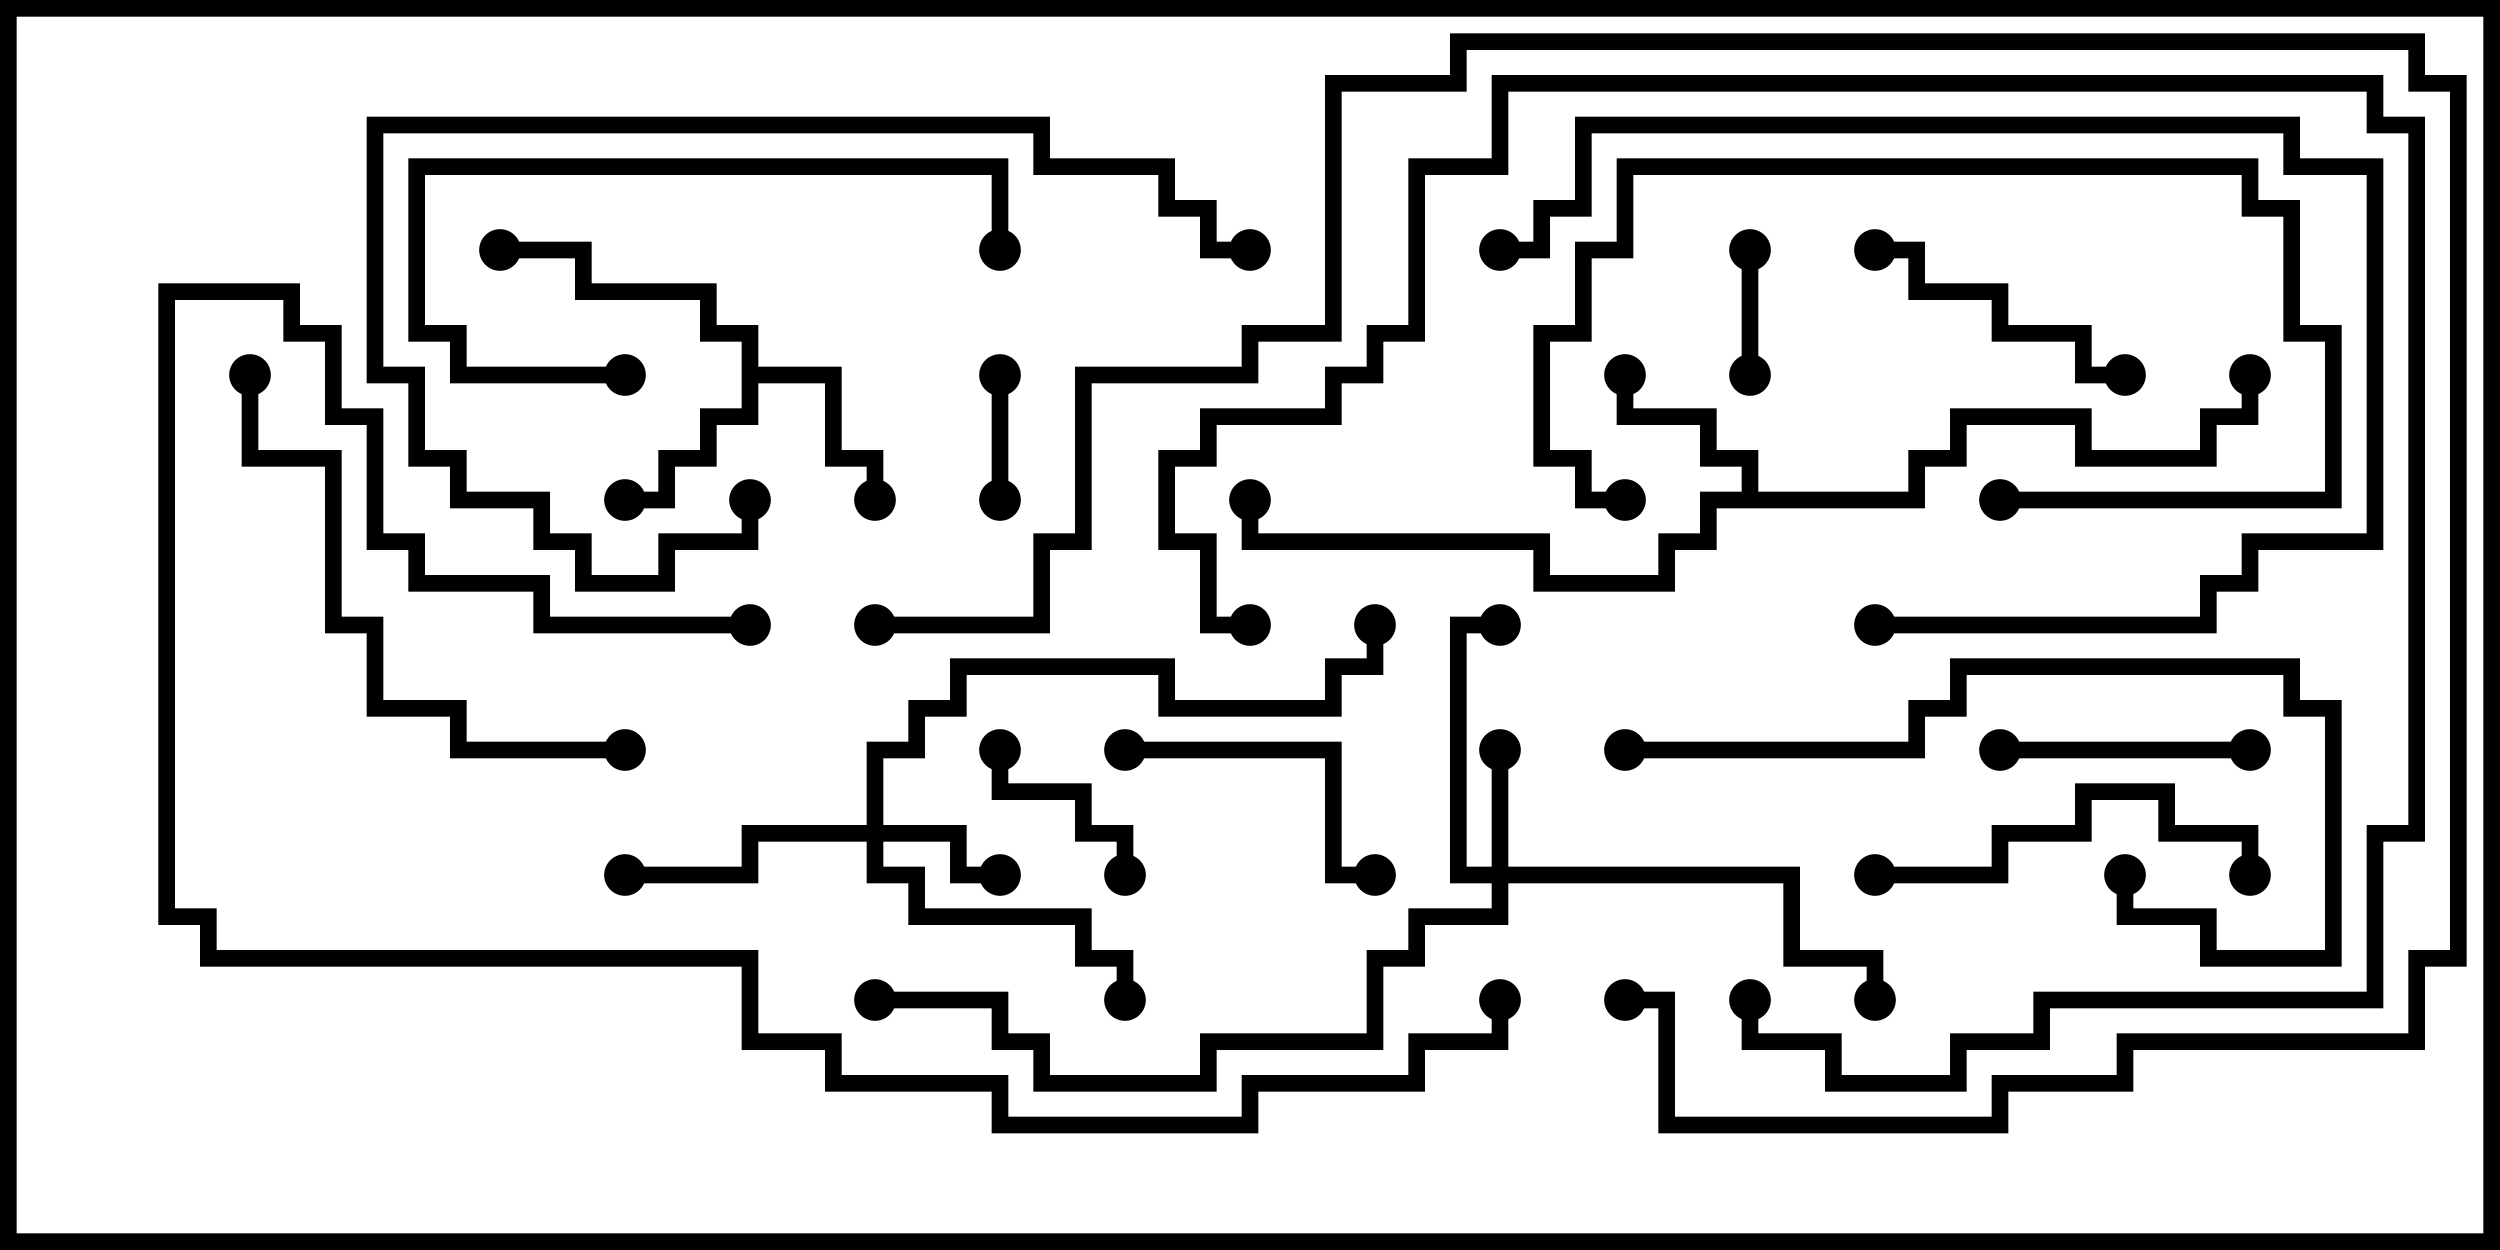 <svg version="1.1" width="30" height="15" xmlns="http://www.w3.org/2000/svg"><path d="M8.9,4.1L8.4,4.1L8.4,3.6L6.9,3.6L6.9,3.1L6,3.1L6,2.9L7.1,2.9L7.1,3.4L8.6,3.4L8.6,3.9L9.1,3.9L9.1,4.4L10.1,4.4L10.1,5.4L10.6,5.4L10.6,6L10.4,6L10.4,5.6L9.9,5.6L9.9,4.6L9.1,4.6L9.1,5.1L8.6,5.1L8.6,5.6L8.1,5.6L8.1,6.1L7.5,6.1L7.5,5.9L7.9,5.9L7.9,5.4L8.4,5.4L8.4,4.9L8.9,4.9z" stroke="none"/><path d="M20.9,5.9L20.9,5.6L20.4,5.6L20.4,5.1L19.4,5.1L19.4,4.5L19.6,4.5L19.6,4.9L20.6,4.9L20.6,5.4L21.1,5.4L21.1,5.9L22.9,5.9L22.9,5.4L23.4,5.4L23.4,4.9L25.1,4.9L25.1,5.4L26.4,5.4L26.4,4.9L26.9,4.9L26.9,4.5L27.1,4.5L27.1,5.1L26.6,5.1L26.6,5.6L24.9,5.6L24.9,5.1L23.6,5.1L23.6,5.6L23.1,5.6L23.1,6.1L20.6,6.1L20.6,6.6L20.1,6.6L20.1,7.1L18.4,7.1L18.4,6.6L14.9,6.6L14.9,6L15.1,6L15.1,6.4L18.6,6.4L18.6,6.9L19.9,6.9L19.9,6.4L20.4,6.4L20.4,5.9z" stroke="none"/><path d="M17.9,10.4L17.9,9L18.1,9L18.1,10.4L21.6,10.4L21.6,11.4L22.6,11.4L22.6,12L22.4,12L22.4,11.6L21.4,11.6L21.4,10.6L18.1,10.6L18.1,11.1L17.1,11.1L17.1,11.6L16.6,11.6L16.6,12.6L14.6,12.6L14.6,13.1L12.4,13.1L12.4,12.6L11.9,12.6L11.9,12.1L10.5,12.1L10.5,11.9L12.1,11.9L12.1,12.4L12.6,12.4L12.6,12.9L14.4,12.9L14.4,12.4L16.4,12.4L16.4,11.4L16.9,11.4L16.9,10.9L17.9,10.9L17.9,10.6L17.4,10.6L17.4,7.4L18,7.4L18,7.6L17.6,7.6L17.6,10.4z" stroke="none"/><path d="M10.4,9.9L10.4,8.9L10.9,8.9L10.9,8.4L11.4,8.4L11.4,7.9L14.1,7.9L14.1,8.4L15.9,8.4L15.9,7.9L16.4,7.9L16.4,7.5L16.6,7.5L16.6,8.1L16.1,8.1L16.1,8.6L13.9,8.6L13.9,8.1L11.6,8.1L11.6,8.6L11.1,8.6L11.1,9.1L10.6,9.1L10.6,9.9L11.6,9.9L11.6,10.4L12,10.4L12,10.6L11.4,10.6L11.4,10.1L10.6,10.1L10.6,10.4L11.1,10.4L11.1,10.9L13.1,10.9L13.1,11.4L13.6,11.4L13.6,12L13.4,12L13.4,11.6L12.9,11.6L12.9,11.1L10.9,11.1L10.9,10.6L10.4,10.6L10.4,10.1L9.1,10.1L9.1,10.6L7.5,10.6L7.5,10.4L8.9,10.4L8.9,9.9z" stroke="none"/><path d="M11.9,4.5L12.1,4.5L12.1,6L11.9,6z" stroke="none"/><path d="M21.1,4.5L20.9,4.5L20.9,3L21.1,3z" stroke="none"/><path d="M11.9,9L12.1,9L12.1,9.4L13.1,9.4L13.1,9.9L13.6,9.9L13.6,10.5L13.4,10.5L13.4,10.1L12.9,10.1L12.9,9.6L11.9,9.6z" stroke="none"/><path d="M24,9.1L24,8.9L27,8.9L27,9.1z" stroke="none"/><path d="M13.5,9.1L13.5,8.9L16.1,8.9L16.1,10.4L16.5,10.4L16.5,10.6L15.9,10.6L15.9,9.1z" stroke="none"/><path d="M22.5,3.1L22.5,2.9L23.1,2.9L23.1,3.4L24.1,3.4L24.1,3.9L25.1,3.9L25.1,4.4L25.5,4.4L25.5,4.6L24.9,4.6L24.9,4.1L23.9,4.1L23.9,3.6L22.9,3.6L22.9,3.1z" stroke="none"/><path d="M19.5,5.9L19.5,6.1L18.9,6.1L18.9,5.6L18.4,5.6L18.4,3.9L18.9,3.9L18.9,2.9L19.4,2.9L19.4,1.9L27.1,1.9L27.1,2.4L27.6,2.4L27.6,3.9L28.1,3.9L28.1,6.1L24,6.1L24,5.9L27.9,5.9L27.9,4.1L27.4,4.1L27.4,2.6L26.9,2.6L26.9,2.1L19.6,2.1L19.6,3.1L19.1,3.1L19.1,4.1L18.6,4.1L18.6,5.4L19.1,5.4L19.1,5.9z" stroke="none"/><path d="M27.1,10.5L26.9,10.5L26.9,10.1L25.9,10.1L25.9,9.6L25.1,9.6L25.1,10.1L24.1,10.1L24.1,10.6L22.5,10.6L22.5,10.4L23.9,10.4L23.9,9.9L24.9,9.9L24.9,9.4L26.1,9.4L26.1,9.9L27.1,9.9z" stroke="none"/><path d="M7.5,4.4L7.5,4.6L5.4,4.6L5.4,4.1L4.9,4.1L4.9,1.9L12.1,1.9L12.1,3L11.9,3L11.9,2.1L5.1,2.1L5.1,3.9L5.6,3.9L5.6,4.4z" stroke="none"/><path d="M19.5,9.1L19.5,8.9L22.9,8.9L22.9,8.4L23.4,8.4L23.4,7.9L27.6,7.9L27.6,8.4L28.1,8.4L28.1,11.6L26.4,11.6L26.4,11.1L25.4,11.1L25.4,10.5L25.6,10.5L25.6,10.9L26.6,10.9L26.6,11.4L27.9,11.4L27.9,8.6L27.4,8.6L27.4,8.1L23.6,8.1L23.6,8.6L23.1,8.6L23.1,9.1z" stroke="none"/><path d="M22.5,7.6L22.5,7.4L26.4,7.4L26.4,6.9L26.9,6.9L26.9,6.4L28.4,6.4L28.4,2.1L27.4,2.1L27.4,1.6L19.1,1.6L19.1,2.6L18.6,2.6L18.6,3.1L18,3.1L18,2.9L18.4,2.9L18.4,2.4L18.9,2.4L18.9,1.4L27.6,1.4L27.6,1.9L28.6,1.9L28.6,6.6L27.1,6.6L27.1,7.1L26.6,7.1L26.6,7.6z" stroke="none"/><path d="M7.5,8.9L7.5,9.1L5.4,9.1L5.4,8.6L4.4,8.6L4.4,7.6L3.9,7.6L3.9,5.6L2.9,5.6L2.9,4.5L3.1,4.5L3.1,5.4L4.1,5.4L4.1,7.4L4.6,7.4L4.6,8.4L5.6,8.4L5.6,8.9z" stroke="none"/><path d="M8.9,6L9.1,6L9.1,6.6L8.1,6.6L8.1,7.1L6.9,7.1L6.9,6.6L6.4,6.6L6.4,6.1L5.4,6.1L5.4,5.6L4.9,5.6L4.9,4.6L4.4,4.6L4.4,1.4L12.6,1.4L12.6,1.9L14.1,1.9L14.1,2.4L14.6,2.4L14.6,2.9L15,2.9L15,3.1L14.4,3.1L14.4,2.6L13.9,2.6L13.9,2.1L12.4,2.1L12.4,1.6L4.6,1.6L4.6,4.4L5.1,4.4L5.1,5.4L5.6,5.4L5.6,5.9L6.6,5.9L6.6,6.4L7.1,6.4L7.1,6.9L7.9,6.9L7.9,6.4L8.9,6.4z" stroke="none"/><path d="M15,7.4L15,7.6L14.4,7.6L14.4,6.6L13.9,6.6L13.9,5.4L14.4,5.4L14.4,4.9L15.9,4.9L15.9,4.4L16.4,4.4L16.4,3.9L16.9,3.9L16.9,1.9L17.9,1.9L17.9,0.9L28.6,0.9L28.6,1.4L29.1,1.4L29.1,10.1L28.6,10.1L28.6,12.1L24.6,12.1L24.6,12.6L23.6,12.6L23.6,13.1L21.9,13.1L21.9,12.6L20.9,12.6L20.9,12L21.1,12L21.1,12.4L22.1,12.4L22.1,12.9L23.4,12.9L23.4,12.4L24.4,12.4L24.4,11.9L28.4,11.9L28.4,9.9L28.9,9.9L28.9,1.6L28.4,1.6L28.4,1.1L18.1,1.1L18.1,2.1L17.1,2.1L17.1,4.1L16.6,4.1L16.6,4.6L16.1,4.6L16.1,5.1L14.6,5.1L14.6,5.6L14.1,5.6L14.1,6.4L14.6,6.4L14.6,7.4z" stroke="none"/><path d="M9,7.4L9,7.6L6.4,7.6L6.4,7.1L4.9,7.1L4.9,6.6L4.4,6.6L4.4,5.1L3.9,5.1L3.9,4.1L3.4,4.1L3.4,3.6L2.1,3.6L2.1,10.9L2.6,10.9L2.6,11.4L9.1,11.4L9.1,12.4L10.1,12.4L10.1,12.9L12.1,12.9L12.1,13.4L14.9,13.4L14.9,12.9L16.9,12.9L16.9,12.4L17.9,12.4L17.9,12L18.1,12L18.1,12.6L17.1,12.6L17.1,13.1L15.1,13.1L15.1,13.6L11.9,13.6L11.9,13.1L9.9,13.1L9.9,12.6L8.9,12.6L8.9,11.6L2.4,11.6L2.4,11.1L1.9,11.1L1.9,3.4L3.6,3.4L3.6,3.9L4.1,3.9L4.1,4.9L4.6,4.9L4.6,6.4L5.1,6.4L5.1,6.9L6.6,6.9L6.6,7.4z" stroke="none"/><path d="M10.5,7.6L10.5,7.4L12.4,7.4L12.4,6.4L12.9,6.4L12.9,4.4L14.9,4.4L14.9,3.9L15.9,3.9L15.9,0.9L17.4,0.9L17.4,0.4L29.1,0.4L29.1,0.9L29.6,0.9L29.6,11.6L29.1,11.6L29.1,12.6L25.6,12.6L25.6,13.1L24.1,13.1L24.1,13.6L19.9,13.6L19.9,12.1L19.5,12.1L19.5,11.9L20.1,11.9L20.1,13.4L23.9,13.4L23.9,12.9L25.4,12.9L25.4,12.4L28.9,12.4L28.9,11.4L29.4,11.4L29.4,1.1L28.9,1.1L28.9,0.6L17.6,0.6L17.6,1.1L16.1,1.1L16.1,4.1L15.1,4.1L15.1,4.6L13.1,4.6L13.1,6.6L12.6,6.6L12.6,7.6z" stroke="none"/><circle cx="10.5" cy="6" r="0.25" stroke-width="0" fill="#000" /><circle cx="7.5" cy="6" r="0.25" stroke-width="0" fill="#000" /><circle cx="6" cy="3" r="0.25" stroke-width="0" fill="#000" /><circle cx="19.5" cy="4.5" r="0.25" stroke-width="0" fill="#000" /><circle cx="15" cy="6" r="0.25" stroke-width="0" fill="#000" /><circle cx="27" cy="4.5" r="0.25" stroke-width="0" fill="#000" /><circle cx="18" cy="9" r="0.25" stroke-width="0" fill="#000" /><circle cx="18" cy="7.5" r="0.25" stroke-width="0" fill="#000" /><circle cx="22.5" cy="12" r="0.25" stroke-width="0" fill="#000" /><circle cx="10.5" cy="12" r="0.25" stroke-width="0" fill="#000" /><circle cx="12" cy="10.5" r="0.25" stroke-width="0" fill="#000" /><circle cx="7.5" cy="10.5" r="0.25" stroke-width="0" fill="#000" /><circle cx="13.5" cy="12" r="0.25" stroke-width="0" fill="#000" /><circle cx="16.5" cy="7.5" r="0.25" stroke-width="0" fill="#000" /><circle cx="12" cy="4.5" r="0.25" stroke-width="0" fill="#000" /><circle cx="12" cy="6" r="0.25" stroke-width="0" fill="#000" /><circle cx="21" cy="4.5" r="0.25" stroke-width="0" fill="#000" /><circle cx="21" cy="3" r="0.25" stroke-width="0" fill="#000" /><circle cx="12" cy="9" r="0.25" stroke-width="0" fill="#000" /><circle cx="13.5" cy="10.5" r="0.25" stroke-width="0" fill="#000" /><circle cx="24" cy="9" r="0.25" stroke-width="0" fill="#000" /><circle cx="27" cy="9" r="0.25" stroke-width="0" fill="#000" /><circle cx="13.5" cy="9" r="0.25" stroke-width="0" fill="#000" /><circle cx="16.5" cy="10.5" r="0.25" stroke-width="0" fill="#000" /><circle cx="22.5" cy="3" r="0.25" stroke-width="0" fill="#000" /><circle cx="25.5" cy="4.5" r="0.25" stroke-width="0" fill="#000" /><circle cx="19.5" cy="6" r="0.25" stroke-width="0" fill="#000" /><circle cx="24" cy="6" r="0.25" stroke-width="0" fill="#000" /><circle cx="27" cy="10.5" r="0.25" stroke-width="0" fill="#000" /><circle cx="22.5" cy="10.5" r="0.25" stroke-width="0" fill="#000" /><circle cx="7.5" cy="4.5" r="0.25" stroke-width="0" fill="#000" /><circle cx="12" cy="3" r="0.25" stroke-width="0" fill="#000" /><circle cx="19.5" cy="9" r="0.25" stroke-width="0" fill="#000" /><circle cx="25.5" cy="10.5" r="0.25" stroke-width="0" fill="#000" /><circle cx="22.5" cy="7.5" r="0.25" stroke-width="0" fill="#000" /><circle cx="18" cy="3" r="0.25" stroke-width="0" fill="#000" /><circle cx="7.5" cy="9" r="0.25" stroke-width="0" fill="#000" /><circle cx="3" cy="4.5" r="0.25" stroke-width="0" fill="#000" /><circle cx="9" cy="6" r="0.25" stroke-width="0" fill="#000" /><circle cx="15" cy="3" r="0.25" stroke-width="0" fill="#000" /><circle cx="15" cy="7.5" r="0.25" stroke-width="0" fill="#000" /><circle cx="21" cy="12" r="0.25" stroke-width="0" fill="#000" /><circle cx="9" cy="7.5" r="0.25" stroke-width="0" fill="#000" /><circle cx="18" cy="12" r="0.25" stroke-width="0" fill="#000" /><circle cx="10.5" cy="7.5" r="0.25" stroke-width="0" fill="#000" /><circle cx="19.5" cy="12" r="0.25" stroke-width="0" fill="#000" /><rect x="0" y="0" width="30" height="15" stroke-width="0.4" stroke="#000" fill="none" /></svg>